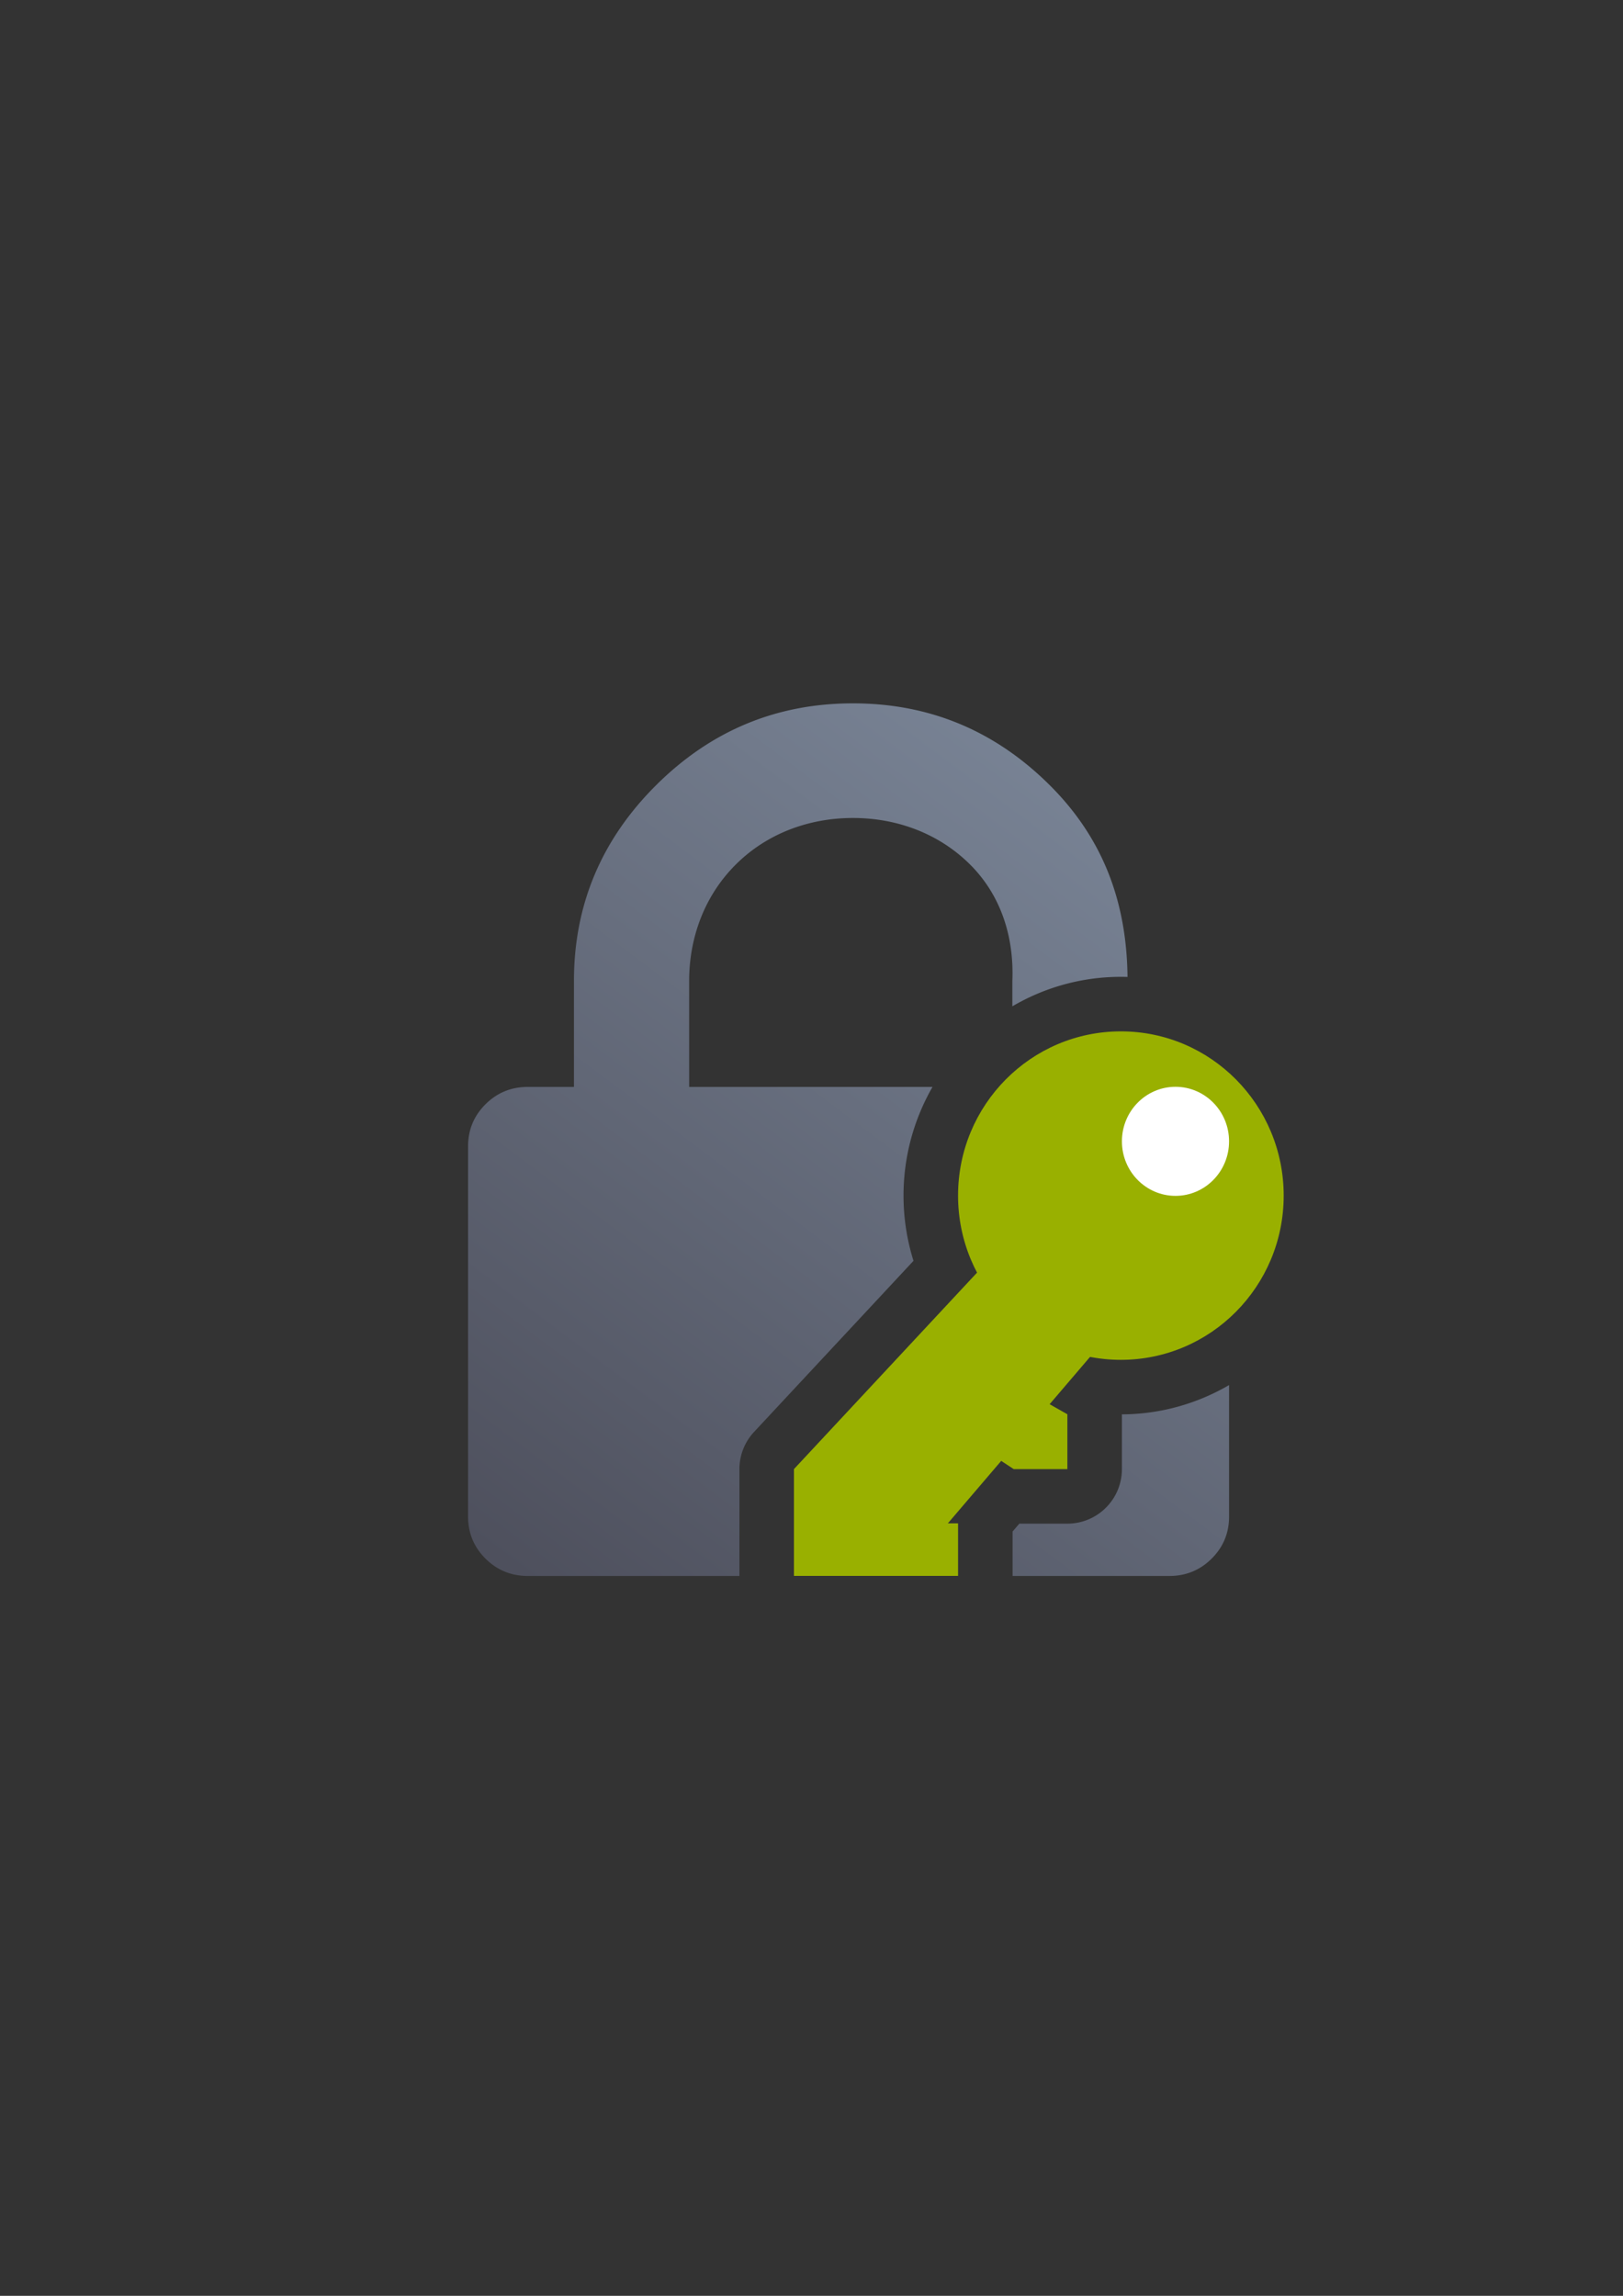 <?xml version="1.0" encoding="UTF-8" standalone="no"?>
<!-- Created with Inkscape (http://www.inkscape.org/) -->

<svg
   xmlns:dc="http://purl.org/dc/elements/1.1/"
   xmlns:cc="http://creativecommons.org/ns#"
   xmlns:rdf="http://www.w3.org/1999/02/22-rdf-syntax-ns#"
   xmlns:svg="http://www.w3.org/2000/svg"
   xmlns="http://www.w3.org/2000/svg"
   xmlns:xlink="http://www.w3.org/1999/xlink"
   xmlns:sodipodi="http://sodipodi.sourceforge.net/DTD/sodipodi-0.dtd"
   xmlns:inkscape="http://www.inkscape.org/namespaces/inkscape"
   width="210mm"
   height="297mm"
   viewBox="0 0 744.094 1052.362"
   id="svg2"
   version="1.1"
   inkscape:version="0.91 r13725"
   inkscape:export-xdpi="3.5999997"
   inkscape:export-ydpi="3.5999997"
   sodipodi:docname="lock-key.svg"
   inkscape:export-filename="C:\Users\johannes\Documents\Arbeit\RRZE\github3\bicons\16x16\emblems\lock-key.png">
  <rect x="0" y="0" width="744.094" height="1052.362" fill="#333333" stroke="none"/>
  <defs
     id="defs4">
    <linearGradient
       id="linearGradient2224">
      <stop
         id="stop2226"
         offset="0"
         style="stop-color:#7c7c7c;stop-opacity:1;" />
      <stop
         id="stop2228"
         offset="1"
         style="stop-color:#b8b8b8;stop-opacity:1;" />
    </linearGradient>
    <linearGradient
       id="linearGradient15218">
      <stop
         id="stop15220"
         offset="0"
         style="stop-color:#eeeeef;stop-opacity:1;" />
      <stop
         id="stop2736"
         offset="0.599"
         style="stop-color:#d3d7cf;stop-opacity:1;" />
      <stop
         id="stop2738"
         offset="0.828"
         style="stop-color:#ffffff;stop-opacity:1;" />
      <stop
         id="stop15222"
         offset="1"
         style="stop-color:#d3d7cf;stop-opacity:1;" />
    </linearGradient>
    <pattern
       y="0"
       x="0"
       height="6"
       width="6"
       patternUnits="userSpaceOnUse"
       id="EMFhbasepattern" />
    <pattern
       y="0"
       x="0"
       height="6"
       width="6"
       patternUnits="userSpaceOnUse"
       id="EMFhbasepattern-5" />
    <linearGradient
       inkscape:collect="always"
       xlink:href="#linearGradient4157"
       id="linearGradient4163"
       x1="49"
       y1="401.998"
       x2="329"
       y2="30.15"
       gradientUnits="userSpaceOnUse"
       gradientTransform="matrix(1,0,0,0.995,190.045,322.403)" />
    <linearGradient
       inkscape:collect="always"
       id="linearGradient4157">
      <stop
         style="stop-color:#4e505d;stop-opacity:1;"
         offset="0"
         id="stop4159" />
      <stop
         style="stop-color:#7a8597;stop-opacity:1"
         offset="1"
         id="stop4161" />
    </linearGradient>
  </defs>
  <sodipodi:namedview
     id="base"
     pagecolor="#ffffff"
     bordercolor="#666666"
     borderopacity="1.0"
     inkscape:pageopacity="0.0"
     inkscape:pageshadow="2"
     inkscape:zoom="1"
     inkscape:cx="294.35793"
     inkscape:cy="472.68238"
     inkscape:document-units="px"
     inkscape:current-layer="layer1"
     showgrid="false"
     showguides="true"
     inkscape:guide-bbox="true"
     inkscape:window-width="1366"
     inkscape:window-height="721"
     inkscape:window-x="-4"
     inkscape:window-y="-4"
     inkscape:window-maximized="1">
    <sodipodi:guide
       position="560,730"
       orientation="0,1"
       id="guide3338" />
    <sodipodi:guide
       position="560,330"
       orientation="0,1"
       id="guide3340" />
    <sodipodi:guide
       position="190,475"
       orientation="1,0"
       id="guide3344" />
    <sodipodi:guide
       position="590,451"
       orientation="1,0"
       id="guide3346" />
    <inkscape:grid
       type="xygrid"
       id="grid3440" />
  </sodipodi:namedview>
  <g
     inkscape:label="Ebene 1"
     inkscape:groupmode="layer"
     id="layer1">
    <g
       id="g4251">
      <rect
         y="322.403"
         x="189.045"
         height="400"
         width="400"
         id="rect4160"
         style="opacity:1;fill:none;fill-opacity:1;stroke:none;stroke-width:23;stroke-linecap:butt;stroke-linejoin:round;stroke-miterlimit:4;stroke-dasharray:none;stroke-opacity:1" />
      <path
         id="path5"
         d="M 391.043 322.402 C 356.017 322.402 325.942 334.904 300.82 359.904 C 275.694 384.905 263.137 414.825 263.137 449.674 L 263.137 498.223 L 242.002 498.223 C 234.391 498.223 227.918 500.872 222.588 506.176 C 217.258 511.475 214.594 517.916 214.594 525.496 L 214.594 695.131 C 214.594 702.704 217.259 709.147 222.588 714.451 C 227.918 719.75 234.391 722.402 242.002 722.402 L 339.002 722.402 A 25.003 25.003 0 0 1 339 722.361 L 339 673.416 A 25.003 25.003 0 0 1 345.711 656.371 L 418.807 577.943 C 415.84 568.483 414.236 558.437 414.236 548.045 C 414.236 529.97 419.079 512.941 427.529 498.223 L 315.953 498.223 L 315.953 449.674 C 315.953 429.599 323.092 410.458 337.367 396.256 C 351.644 382.052 370.87 374.951 391.047 374.951 C 411.226 374.951 430.445 382.051 444.723 396.256 C 458.994 410.457 464.959 429.616 464.133 449.674 L 464.133 461.275 C 478.792 452.694 495.79 447.762 513.885 447.762 C 514.904 447.762 515.918 447.781 516.93 447.812 C 516.557 413.761 505.938 384.457 481.262 359.904 C 456.138 334.903 426.07 322.402 391.043 322.402 z M 513.885 497.762 C 489.046 497.762 468.715 515.666 464.893 539.787 A 25.003 25.003 0 0 1 480.842 545.217 L 530.441 584.738 A 25.003 25.003 0 0 1 536.984 592.67 C 552.301 584.63 562.827 568.761 563.496 549.953 L 563.496 546.613 C 562.824 521.44 544.531 501.421 520.619 498.223 L 516.947 498.223 L 516.947 497.863 C 515.934 497.803 514.915 497.762 513.885 497.762 z M 446.432 621.641 L 440.787 627.695 A 25.003 25.003 0 0 1 443.709 625.672 L 448.078 623.135 C 447.524 622.642 446.974 622.145 446.432 621.641 z M 435.631 633.229 L 389 683.26 L 389 697.361 L 389.025 697.361 A 25.003 25.003 0 0 1 396.309 680.604 A 25.003 25.003 0 0 1 413.986 673.281 L 423.035 673.281 L 427.875 667.617 A 25.003 25.003 0 0 1 428.211 660.832 L 431.711 642.582 A 25.003 25.003 0 0 1 435.631 633.229 z M 563.496 634.891 C 548.998 643.345 532.22 648.235 514.361 648.32 L 514.361 673.416 A 25.003 25.003 0 0 1 500.541 695.777 A 25.003 25.003 0 0 1 489.361 698.416 L 467.326 698.416 L 464.236 702.033 L 464.236 722.361 A 25.003 25.003 0 0 1 464.234 722.402 L 536.086 722.402 C 543.703 722.402 550.17 719.753 555.502 714.451 C 560.827 709.147 563.496 702.704 563.496 695.131 L 563.496 634.891 z "
         style="fill:url(#linearGradient4163);fill-opacity:1" />
      <g
         id="g4215">
        <g
           id="g4285"
           transform="translate(-0.514,0.179)">
          <ellipse
             ry="75.283"
             rx="74.648"
             cy="547.865"
             cx="514.398"
             id="path4231"
             style="color:#000000;clip-rule:nonzero;display:inline;overflow:visible;visibility:visible;opacity:1;isolation:auto;mix-blend-mode:normal;color-interpolation:sRGB;color-interpolation-filters:linearRGB;solid-color:#000000;solid-opacity:1;fill:#99b000;fill-opacity:1;fill-rule:evenodd;stroke:none;stroke-width:18;stroke-linecap:butt;stroke-linejoin:miter;stroke-miterlimit:4;stroke-dasharray:none;stroke-dashoffset:0;stroke-opacity:1;color-rendering:auto;image-rendering:auto;shape-rendering:auto;text-rendering:auto;enable-background:accumulate" />
          <path
             sodipodi:nodetypes="cccccc"
             inkscape:connector-curvature="0"
             id="path4235"
             d="m 465.776,564.59 -101.263,108.647 0,48.946 49.986,0 100.875,-118.071 z"
             style="fill:#99b000;fill-rule:evenodd;stroke:none;stroke-width:1px;stroke-linecap:butt;stroke-linejoin:miter;stroke-opacity:1" />
        </g>
        <path
           style="color:#000000;clip-rule:nonzero;display:inline;overflow:visible;visibility:visible;opacity:1;isolation:auto;mix-blend-mode:normal;color-interpolation:sRGB;color-interpolation-filters:linearRGB;solid-color:#000000;solid-opacity:1;fill:#99b000;fill-opacity:1;fill-rule:evenodd;stroke:none;stroke-width:18;stroke-linecap:butt;stroke-linejoin:miter;stroke-miterlimit:4;stroke-dasharray:none;stroke-dashoffset:0;stroke-opacity:1;color-rendering:auto;image-rendering:auto;shape-rendering:auto;text-rendering:auto;enable-background:accumulate"
           d="m 471.763,638.291 17.599,10 2e-5,10e-6 0,25.125 -2e-5,10e-6 -24.599,0 -1e-5,-10e-6 -12,-7.875 3.5,-18.25 z"
           id="rect4237"
           inkscape:connector-curvature="0"
           sodipodi:nodetypes="cccccccccc" />
        <rect
           style="color:#000000;clip-rule:nonzero;display:inline;overflow:visible;visibility:visible;opacity:1;isolation:auto;mix-blend-mode:normal;color-interpolation:sRGB;color-interpolation-filters:linearRGB;solid-color:#000000;solid-opacity:1;fill:#99b000;fill-opacity:1;fill-rule:evenodd;stroke:none;stroke-width:50;stroke-linecap:butt;stroke-linejoin:round;stroke-miterlimit:4;stroke-dasharray:none;stroke-dashoffset:0;stroke-opacity:1;color-rendering:auto;image-rendering:auto;shape-rendering:auto;text-rendering:auto;enable-background:accumulate"
           id="rect4312"
           width="25.25"
           height="24.082"
           x="413.986"
           y="698.28"
           ry="1.059e-005" />
      </g>
      <ellipse
         ry="24.998"
         rx="24.562"
         cy="523.167"
         cx="538.924"
         id="path4233"
         style="color:#000000;clip-rule:nonzero;display:inline;overflow:visible;visibility:visible;opacity:1;isolation:auto;mix-blend-mode:normal;color-interpolation:sRGB;color-interpolation-filters:linearRGB;solid-color:#000000;solid-opacity:1;fill:#ffffff;fill-opacity:1;fill-rule:evenodd;stroke:none;stroke-width:18;stroke-linecap:butt;stroke-linejoin:miter;stroke-miterlimit:4;stroke-dasharray:none;stroke-dashoffset:0;stroke-opacity:1;color-rendering:auto;image-rendering:auto;shape-rendering:auto;text-rendering:auto;enable-background:accumulate" />
    </g>
  </g>
</svg>
